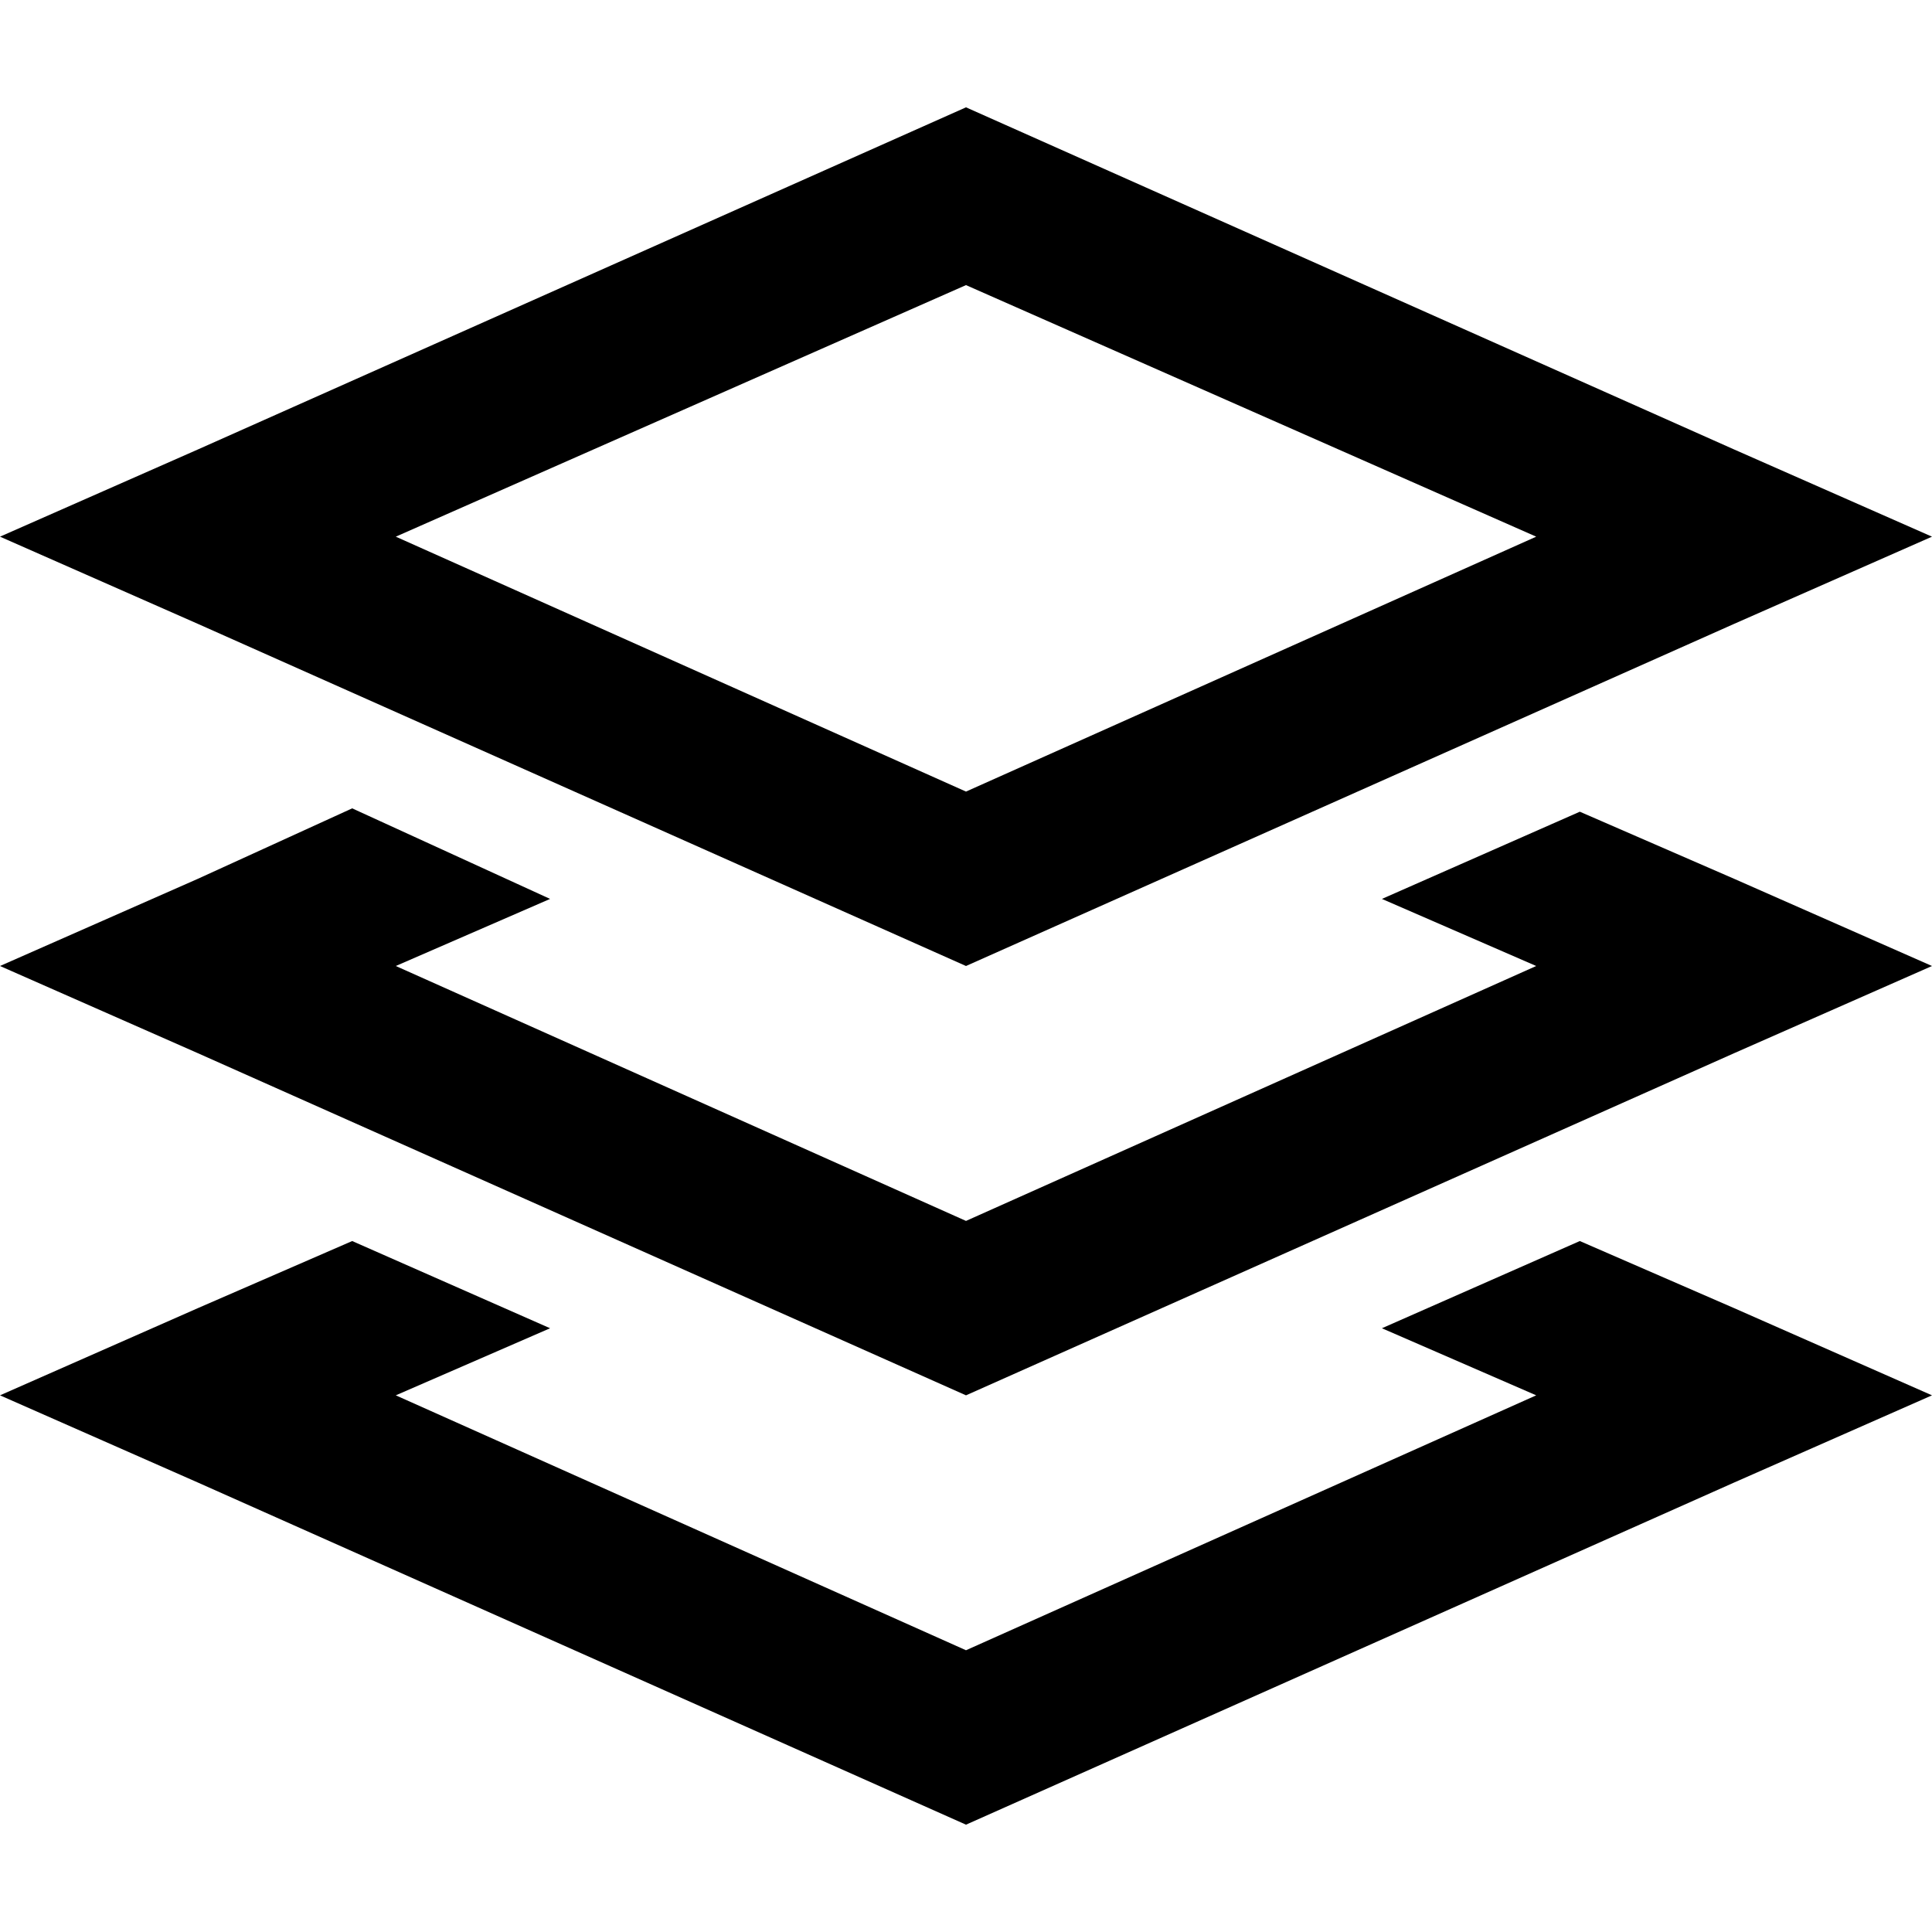 <svg xmlns="http://www.w3.org/2000/svg" viewBox="0 0 512 512">
  <path d="M 256 209.778 L 104.889 142.222 L 256 209.778 L 104.889 142.222 L 256 75.556 L 256 75.556 L 407.111 142.222 L 407.111 142.222 L 256 209.778 L 256 209.778 Z M 459.556 119.111 L 256 28.444 L 459.556 119.111 L 256 28.444 L 52.444 119.111 L 52.444 119.111 L 0 142.222 L 0 142.222 L 52.444 165.333 L 52.444 165.333 L 256 256 L 256 256 L 459.556 165.333 L 459.556 165.333 L 512 142.222 L 512 142.222 L 459.556 119.111 L 459.556 119.111 Z M 145.778 238.222 L 93.333 214.222 L 145.778 238.222 L 93.333 214.222 L 52.444 232.889 L 52.444 232.889 L 0 256 L 0 256 L 52.444 279.111 L 52.444 279.111 L 256 369.778 L 256 369.778 L 459.556 279.111 L 459.556 279.111 L 512 256 L 512 256 L 459.556 232.889 L 459.556 232.889 L 418.667 215.111 L 418.667 215.111 L 366.222 238.222 L 366.222 238.222 L 407.111 256 L 407.111 256 L 256 323.556 L 256 323.556 L 104.889 256 L 104.889 256 L 145.778 238.222 L 145.778 238.222 Z M 93.333 328.889 L 52.444 346.667 L 93.333 328.889 L 52.444 346.667 L 0 369.778 L 0 369.778 L 52.444 392.889 L 52.444 392.889 L 256 483.556 L 256 483.556 L 459.556 392.889 L 459.556 392.889 L 512 369.778 L 512 369.778 L 459.556 346.667 L 459.556 346.667 L 418.667 328.889 L 418.667 328.889 L 366.222 352 L 366.222 352 L 407.111 369.778 L 407.111 369.778 L 256 437.333 L 256 437.333 L 104.889 369.778 L 104.889 369.778 L 145.778 352 L 145.778 352 L 93.333 328.889 L 93.333 328.889 Z" />
</svg>